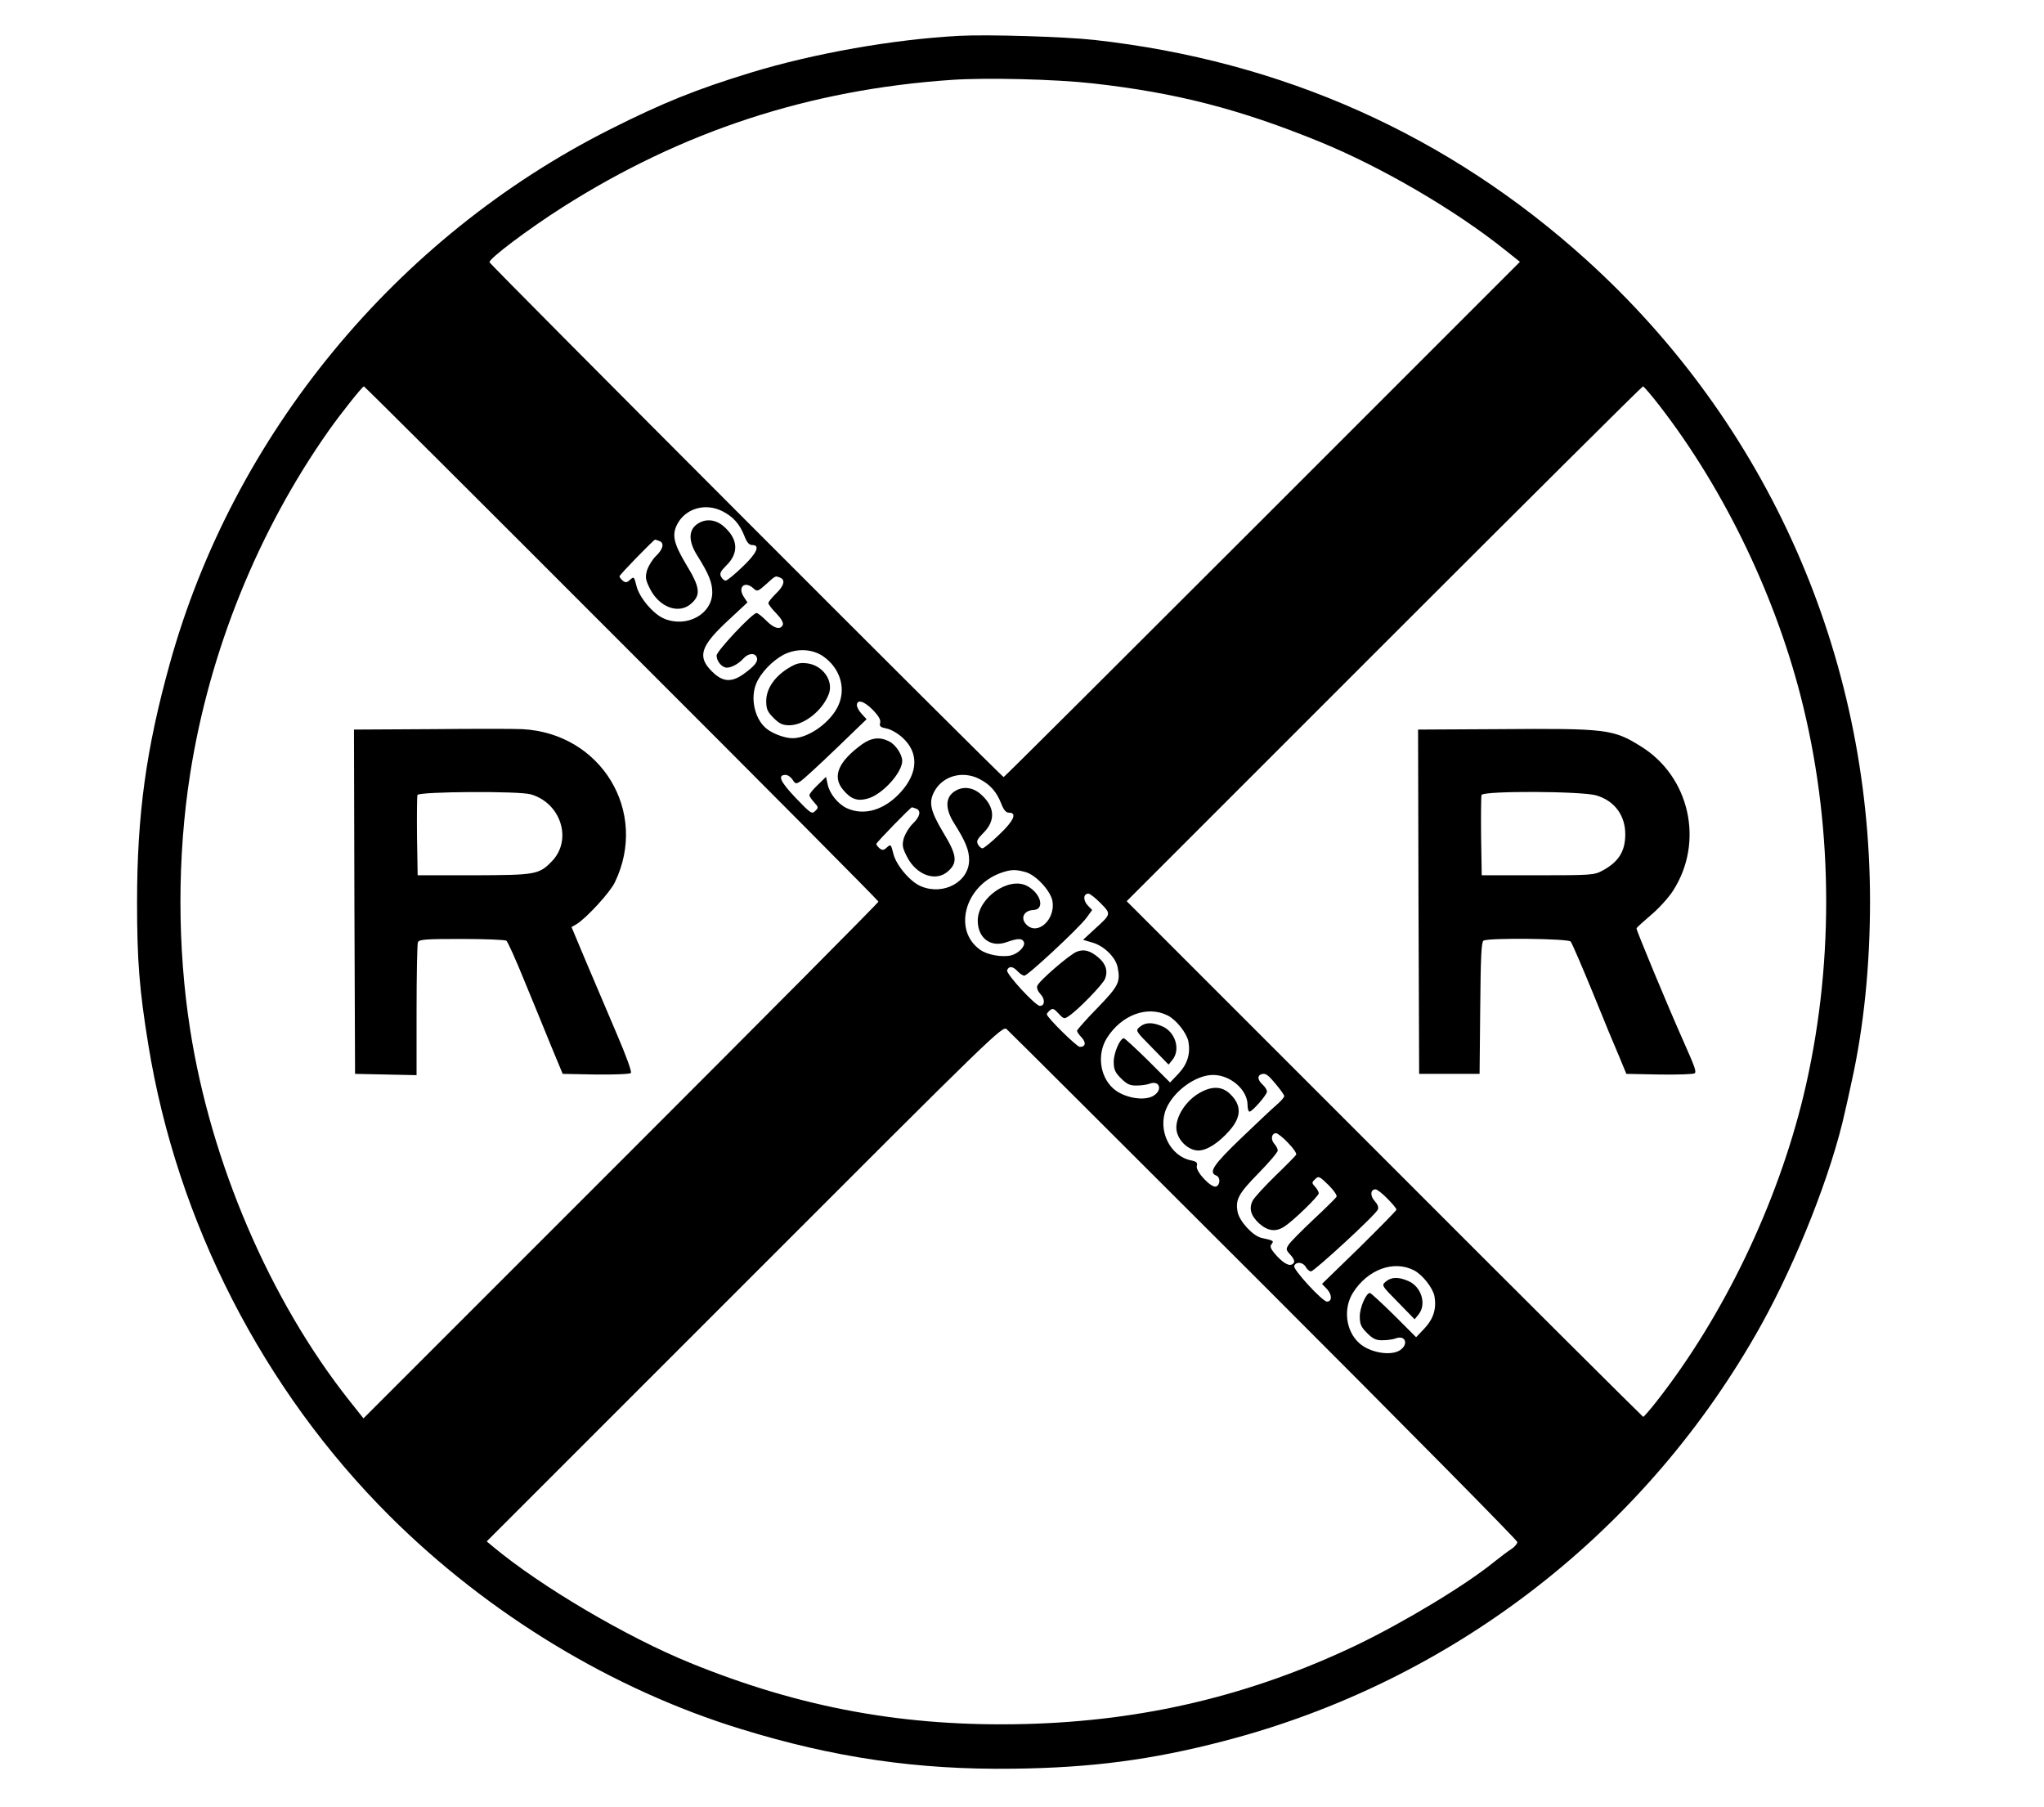 <?xml version="1.0" standalone="no"?>
<!DOCTYPE svg PUBLIC "-//W3C//DTD SVG 20010904//EN"
 "http://www.w3.org/TR/2001/REC-SVG-20010904/DTD/svg10.dtd">
<svg version="1.0" xmlns="http://www.w3.org/2000/svg"
 width="947pt" height="837pt" viewBox="0 0 947 837"
 preserveAspectRatio="xMidYMid meet">
<g transform="translate(0,837) scale(0.1,-0.1)"
fill="#000000" stroke="none">
<path d="M4445 8204 c-304 -16 -673 -81 -965 -170 -255 -78 -411 -141 -655
-264 -992 -500 -1745 -1415 -2039 -2477 -109 -392 -151 -698 -151 -1103 0
-271 11 -407 52 -659 133 -822 532 -1600 1119 -2185 456 -454 1031 -803 1626
-986 431 -133 820 -190 1263 -184 359 4 642 41 975 128 1060 275 1958 971
2491 1930 165 298 325 703 387 986 6 25 20 88 31 140 56 251 85 538 85 835 -1
1141 -474 2211 -1314 2971 -639 578 -1407 922 -2280 1019 -135 15 -493 26
-625 19z m615 -220 c387 -43 683 -119 1055 -271 286 -117 627 -316 858 -501
l69 -55 -1193 -1193 c-657 -657 -1196 -1194 -1199 -1194 -9 0 -2380 2374
-2382 2385 -4 16 183 156 337 254 555 353 1144 546 1805 591 163 11 479 3 650
-16z m-2180 -2594 c655 -654 1190 -1193 1190 -1197 0 -5 -537 -545 -1193
-1201 l-1193 -1193 -66 83 c-368 465 -641 1102 -737 1718 -60 382 -60 803 0
1185 89 568 315 1126 642 1590 58 82 156 205 163 205 3 0 540 -535 1194 -1190z
m4809 1100 c305 -394 547 -901 666 -1395 141 -583 141 -1217 1 -1800 -122
-504 -370 -1020 -679 -1415 -32 -41 -61 -74 -64 -74 -3 1 -543 538 -1199 1195
l-1194 1194 1192 1192 c656 656 1196 1193 1200 1193 4 0 39 -41 77 -90z
m-4341 -489 c49 -25 79 -59 100 -112 12 -32 23 -44 37 -44 39 0 21 -39 -46
-102 -36 -35 -71 -63 -77 -63 -6 0 -16 8 -21 18 -8 15 -3 25 24 52 60 59 55
125 -15 184 -39 32 -87 34 -124 5 -37 -29 -35 -80 4 -142 53 -84 70 -125 70
-171 0 -101 -118 -166 -223 -122 -49 20 -115 97 -128 151 -11 44 -12 45 -30
29 -15 -14 -21 -14 -34 -4 -8 7 -15 16 -15 20 0 7 159 170 165 170 2 0 10 -3
19 -6 25 -9 19 -37 -14 -69 -17 -16 -35 -46 -42 -66 -9 -33 -8 -44 13 -86 44
-88 136 -121 193 -68 44 40 39 75 -25 180 -57 96 -67 136 -42 185 38 75 132
102 211 61z m266 -307 c26 -10 19 -38 -19 -74 -19 -19 -35 -38 -35 -44 0 -6
16 -27 36 -47 23 -24 34 -43 31 -53 -10 -26 -41 -18 -77 19 -19 19 -39 35 -45
35 -19 0 -185 -176 -185 -197 0 -23 19 -49 40 -55 19 -6 59 13 84 41 22 25 54
28 62 6 8 -19 -9 -40 -60 -77 -57 -41 -98 -38 -147 11 -70 69 -54 118 77 239
l87 81 -17 26 c-30 46 5 76 45 39 17 -16 21 -14 59 20 44 40 42 39 64 30z
m199 -364 c77 -53 107 -144 73 -224 -33 -79 -138 -156 -214 -156 -37 0 -98 23
-125 48 -52 46 -71 139 -43 206 20 48 73 104 125 132 59 31 133 29 184 -6z
m231 -249 c27 -28 37 -46 34 -59 -5 -17 1 -21 29 -27 19 -3 52 -22 74 -42 76
-69 74 -162 -8 -253 -75 -83 -170 -111 -250 -74 -42 20 -81 69 -89 113 l-7 32
-38 -37 c-22 -21 -39 -42 -39 -48 0 -5 10 -20 22 -33 20 -22 21 -25 5 -40 -15
-16 -21 -12 -91 61 -72 76 -85 106 -46 106 10 0 24 -10 32 -22 14 -21 16 -21
39 -6 13 9 87 77 164 151 l140 135 -22 24 c-13 13 -23 32 -23 41 0 29 34 19
74 -22z m494 -320 c49 -25 79 -59 100 -112 12 -32 23 -44 37 -44 39 0 21 -39
-46 -102 -36 -35 -71 -63 -77 -63 -6 0 -16 8 -21 18 -8 15 -3 25 24 52 60 59
55 125 -15 184 -39 32 -87 34 -124 5 -37 -29 -35 -80 4 -142 53 -84 70 -125
70 -171 0 -101 -118 -166 -223 -122 -49 20 -115 97 -128 151 -11 44 -12 45
-30 29 -15 -14 -21 -14 -34 -4 -8 7 -15 16 -15 20 0 7 159 170 165 170 2 0 10
-3 19 -6 25 -9 19 -37 -14 -69 -17 -16 -35 -46 -42 -66 -9 -33 -8 -44 13 -86
44 -88 136 -121 193 -68 44 40 39 75 -25 180 -57 96 -67 136 -42 185 38 75
132 102 211 61z m213 -431 c48 -13 116 -86 125 -134 15 -85 -68 -162 -120
-110 -30 29 -13 66 31 68 56 2 36 78 -29 112 -85 44 -228 -56 -228 -161 0 -81
60 -126 133 -100 54 19 73 19 81 0 7 -19 -25 -52 -59 -61 -42 -10 -111 2 -144
26 -127 90 -71 296 96 356 46 16 67 17 114 4z m348 -144 c50 -51 50 -50 -27
-120 l-54 -50 44 -13 c53 -15 107 -68 116 -114 14 -68 5 -87 -94 -189 -52 -53
-94 -101 -94 -105 0 -5 9 -19 21 -31 22 -24 19 -44 -8 -44 -14 0 -153 137
-153 151 0 4 7 12 15 19 12 10 19 7 39 -15 24 -26 27 -27 48 -12 43 28 159
148 168 173 14 36 3 70 -32 99 -37 31 -66 39 -99 26 -32 -12 -175 -135 -183
-158 -4 -10 2 -25 15 -39 22 -23 20 -54 -3 -54 -21 0 -158 149 -152 165 8 21
27 19 49 -5 10 -11 24 -20 31 -20 16 0 249 217 287 267 l27 37 -21 22 c-22 24
-20 54 4 54 7 0 32 -20 56 -44z m312 -521 c40 -21 87 -81 95 -120 10 -57 -4
-104 -46 -149 l-39 -41 -103 103 c-57 56 -107 102 -111 102 -18 0 -47 -68 -47
-108 0 -37 6 -50 34 -78 27 -27 42 -34 73 -33 21 0 47 4 58 8 45 18 63 -25 23
-53 -42 -30 -142 -13 -191 32 -62 56 -75 160 -28 234 68 107 188 151 282 103z
m446 -1252 c645 -645 1173 -1179 1173 -1187 0 -7 -12 -22 -27 -32 -15 -9 -50
-36 -78 -58 -132 -108 -417 -280 -639 -387 -488 -233 -986 -352 -1536 -366
-555 -14 -1039 74 -1552 283 -295 120 -692 354 -913 538 l-30 25 1195 1195
c1160 1161 1195 1195 1214 1178 11 -9 548 -545 1193 -1189z m56 932 c20 -24
37 -48 37 -53 0 -6 -17 -25 -37 -42 -21 -18 -95 -88 -165 -155 -126 -121 -150
-157 -113 -171 20 -8 19 -43 -1 -51 -22 -8 -97 71 -89 96 4 14 -1 20 -26 25
-98 19 -157 140 -116 239 35 83 138 157 217 157 81 0 160 -69 160 -139 0 -17
4 -31 9 -31 13 0 81 78 81 93 0 8 -9 22 -20 32 -23 21 -26 41 -7 48 20 7 31
-1 70 -48z m55 -270 c24 -24 41 -49 37 -55 -4 -6 -47 -50 -97 -98 -49 -48 -96
-99 -104 -114 -19 -37 -9 -71 32 -108 40 -34 76 -38 115 -12 42 27 159 141
159 154 0 6 -8 20 -17 30 -16 17 -16 20 0 35 16 16 20 14 62 -27 25 -25 41
-48 37 -55 -4 -6 -52 -54 -107 -105 -55 -52 -107 -104 -115 -117 -13 -20 -12
-24 9 -47 13 -13 20 -29 16 -35 -13 -22 -42 -10 -79 30 -29 32 -34 44 -25 55
12 15 10 17 -46 29 -40 9 -102 76 -111 120 -11 58 4 85 97 180 49 50 89 97 89
105 0 7 -7 21 -16 31 -18 20 -13 49 8 49 7 0 33 -20 56 -45z m460 -258 c23
-23 42 -46 42 -51 0 -4 -78 -83 -172 -176 l-173 -168 24 -25 c23 -26 23 -57
-1 -57 -21 0 -158 149 -152 165 9 22 41 18 54 -5 6 -11 17 -20 24 -20 15 0
302 264 310 287 4 10 -2 25 -15 39 -22 24 -20 54 4 54 7 0 32 -19 55 -43z
m123 -332 c40 -21 87 -81 95 -120 10 -57 -4 -104 -46 -149 l-39 -41 -103 103
c-57 56 -107 102 -111 102 -18 0 -47 -68 -47 -108 0 -37 6 -50 34 -78 27 -27
42 -34 73 -33 21 0 47 4 58 8 45 18 63 -25 23 -53 -42 -30 -142 -13 -191 32
-62 56 -75 160 -28 234 68 107 188 151 282 103z"/>
<path d="M1997 4992 l-357 -2 2 -798 3 -797 143 -3 142 -3 0 300 c0 165 3 306
6 315 5 14 33 16 203 16 108 0 201 -4 207 -8 6 -4 44 -88 84 -187 41 -99 97
-236 125 -305 l52 -125 153 -3 c85 -1 158 2 163 7 5 5 -21 78 -68 187 -42 99
-106 249 -142 334 l-65 155 24 14 c46 29 155 147 177 194 157 326 -63 690
-429 709 -36 2 -226 2 -423 0z m462 -302 c140 -40 194 -211 98 -310 -60 -62
-75 -64 -362 -65 l-260 0 -3 180 c-1 98 0 185 2 192 7 16 471 19 525 3z"/>
<path d="M6942 4992 l-372 -2 2 -798 3 -797 140 0 140 0 3 305 c2 228 5 306
15 312 21 14 393 10 404 -4 6 -7 52 -114 103 -238 50 -124 106 -259 124 -300
l31 -75 154 -3 c85 -1 158 1 163 6 8 8 0 30 -52 147 -74 166 -220 518 -218
524 2 5 32 32 66 61 35 29 82 80 103 113 146 226 78 530 -150 670 -127 79
-158 83 -659 79z m454 -307 c84 -25 134 -92 134 -180 0 -79 -31 -128 -105
-168 -38 -21 -53 -22 -300 -22 l-260 0 -3 180 c-1 98 0 185 2 192 8 20 465 18
532 -2z"/>
<path d="M3648 5272 c-63 -41 -98 -95 -98 -150 0 -37 6 -50 34 -78 27 -27 42
-34 73 -34 68 0 154 68 183 145 23 62 -29 134 -102 142 -35 4 -51 -1 -90 -25z"/>
<path d="M3994 4922 c-111 -81 -140 -150 -87 -212 35 -42 65 -53 112 -40 68
18 161 120 161 175 0 29 -30 75 -60 90 -43 22 -82 18 -126 -13z"/>
<path d="M5281 3613 c-21 -18 -21 -18 56 -96 l77 -79 18 22 c39 48 13 131 -49
156 -44 19 -77 18 -102 -3z"/>
<path d="M5548 3301 c-56 -36 -98 -102 -98 -155 0 -52 52 -106 102 -106 40 0
94 35 145 93 55 63 56 116 3 168 -39 39 -90 39 -152 0z"/>
<path d="M6421 2433 c-21 -18 -21 -18 56 -96 l77 -79 18 22 c39 48 13 131 -49
156 -44 19 -77 18 -102 -3z"/>
</g>
</svg>
